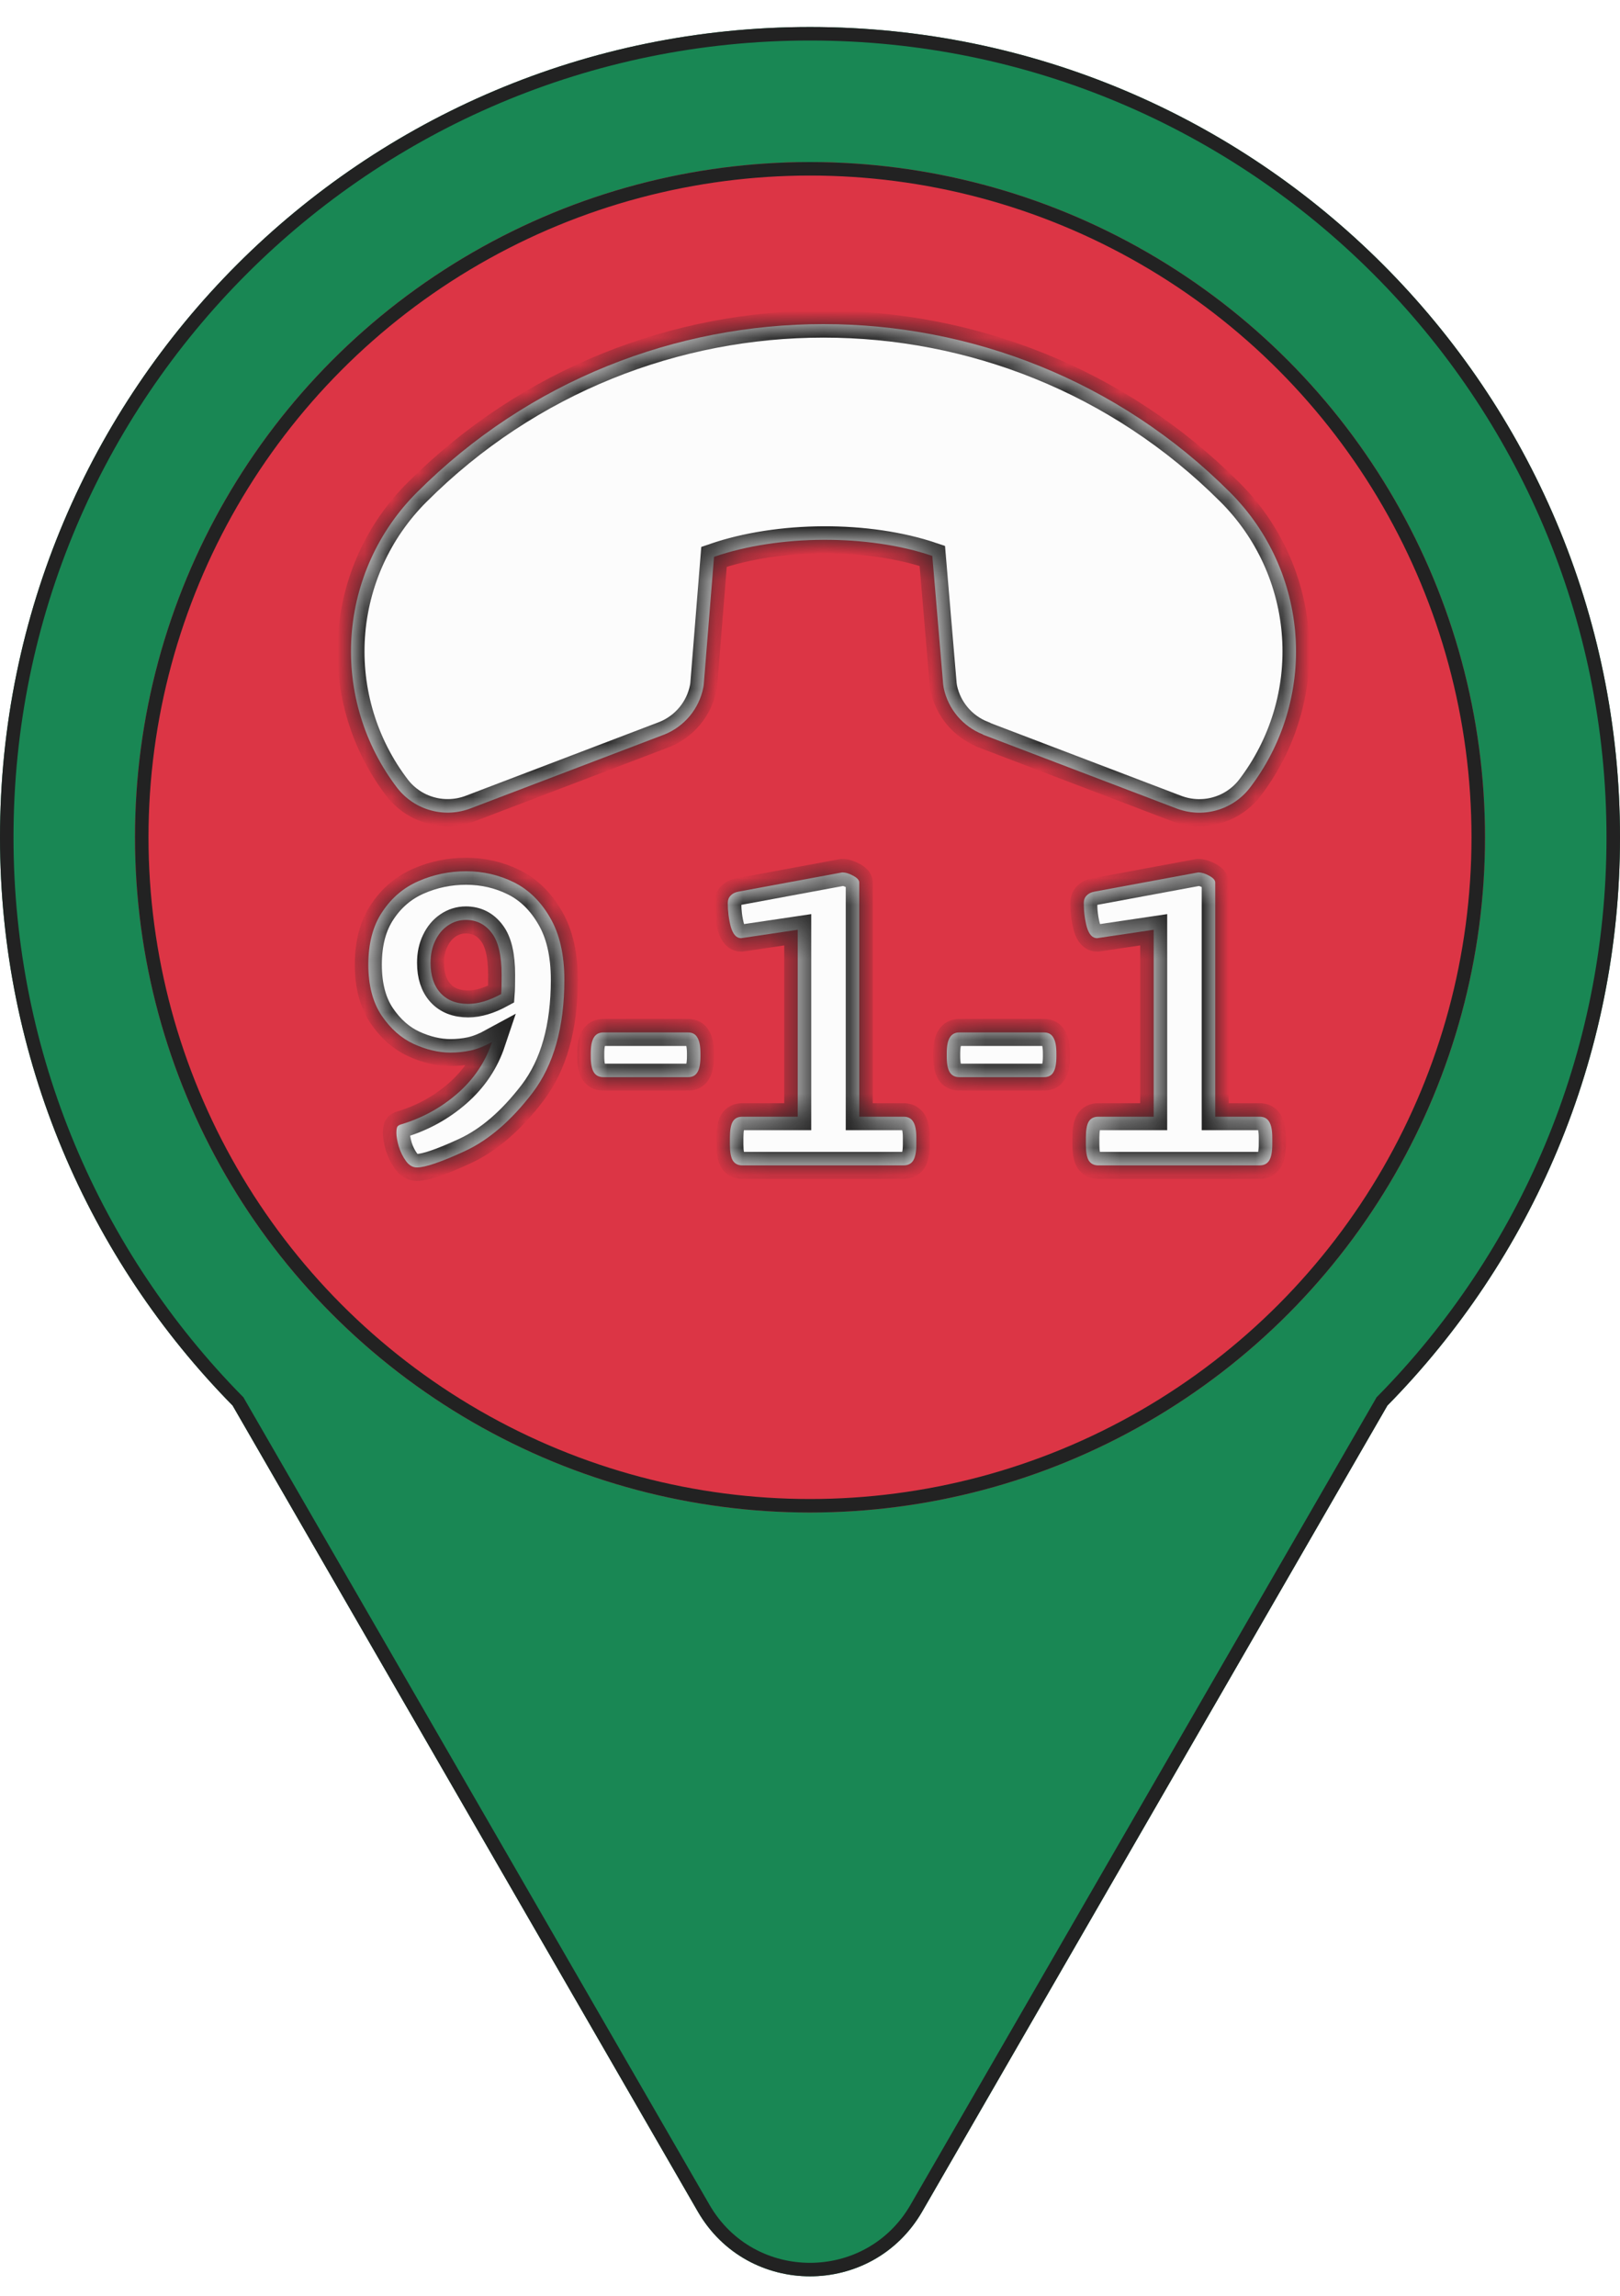 <svg width="60" height="85" viewBox="0 0 60 85" fill="none" xmlns="http://www.w3.org/2000/svg">
<g filter="url(#filter0_d_728_17647)">
<path d="M51.385 51.04C56.713 45.625 60 38.197 60 30C60 13.431 46.569 0 30 0C13.431 0 0 13.431 0 30C0 38.197 3.287 45.625 8.615 51.04L25.843 80.88C27.691 84.08 32.309 84.08 34.157 80.88L51.385 51.04Z" fill="#198754"/>
<path d="M51.207 50.865L51.184 50.887L51.169 50.915L33.94 80.755C32.189 83.788 27.811 83.788 26.06 80.755L8.831 50.915L8.815 50.887L8.793 50.865C3.509 45.495 0.25 38.128 0.25 30C0.25 13.569 13.569 0.25 30 0.25C46.431 0.25 59.75 13.569 59.75 30C59.75 38.128 56.491 45.495 51.207 50.865Z" stroke="#222222" stroke-width="0.5"/>
</g>
<g filter="url(#filter1_d_728_17647)">
<circle cx="30" cy="30" r="25" fill="#DC3545"/>
<circle cx="30" cy="30" r="24.75" stroke="#222222" stroke-width="0.5"/>
</g>
<g filter="url(#filter2_d_728_17647)">
<mask id="path-5-inside-1_728_17647" fill="white">
<path d="M13.018 22.566C12.884 24.582 13.489 26.578 14.719 28.181C15.034 28.583 15.471 28.872 15.964 29.005C16.457 29.138 16.98 29.108 17.455 28.92L24.586 26.202L24.606 26.195C24.971 26.048 25.294 25.813 25.545 25.511C25.797 25.208 25.969 24.848 26.046 24.462C26.055 24.417 26.062 24.371 26.066 24.325L26.445 19.616C28.842 18.789 32.156 18.774 34.53 19.582L34.933 24.339C34.939 24.386 34.945 24.432 34.954 24.479C35.035 24.861 35.209 25.217 35.462 25.516C35.714 25.814 36.036 26.046 36.399 26.189L36.412 26.202L43.548 28.923C44.023 29.11 44.545 29.14 45.038 29.006C45.53 28.872 45.967 28.583 46.281 28.181C47.511 26.578 48.116 24.582 47.982 22.566C47.848 20.55 46.985 18.651 45.553 17.225C37.253 8.925 23.747 8.925 15.447 17.225C14.015 18.651 13.152 20.55 13.018 22.566Z"/>
<path fill-rule="evenodd" clip-rule="evenodd" d="M15.037 41.99C15.152 42.147 15.288 42.224 15.444 42.224C15.75 42.224 16.342 42.022 17.219 41.618C18.103 41.208 18.937 40.489 19.723 39.461C20.508 38.428 20.901 37.033 20.901 35.277C20.901 34.342 20.725 33.574 20.372 32.973C20.026 32.373 19.578 31.937 19.03 31.665C18.481 31.394 17.892 31.258 17.263 31.258C16.645 31.258 16.059 31.379 15.504 31.622C14.956 31.859 14.508 32.237 14.162 32.757C13.815 33.271 13.642 33.923 13.642 34.714C13.642 35.482 13.806 36.112 14.136 36.603C14.465 37.088 14.86 37.437 15.322 37.651C15.79 37.864 16.243 37.971 16.682 37.971C16.942 37.971 17.193 37.945 17.436 37.893C17.684 37.836 17.947 37.732 18.224 37.581C17.976 38.321 17.551 38.953 16.951 39.478C16.35 40.004 15.66 40.385 14.881 40.622C14.794 40.645 14.739 40.677 14.716 40.717C14.693 40.758 14.681 40.836 14.681 40.951C14.681 41.072 14.71 41.237 14.768 41.445C14.832 41.647 14.921 41.829 15.037 41.99ZM18.562 35.806C18.117 36.048 17.71 36.169 17.341 36.169C16.902 36.169 16.558 36.034 16.31 35.762C16.067 35.491 15.946 35.118 15.946 34.645C15.946 34.339 16.004 34.068 16.119 33.831C16.235 33.588 16.391 33.401 16.587 33.268C16.789 33.129 17.012 33.06 17.254 33.06C17.652 33.06 17.973 33.221 18.215 33.545C18.458 33.862 18.579 34.379 18.579 35.095C18.579 35.413 18.574 35.65 18.562 35.806Z"/>
<path d="M21.992 38.699C22.067 38.82 22.186 38.881 22.347 38.881H25.483C25.645 38.881 25.76 38.82 25.83 38.699C25.905 38.578 25.942 38.381 25.942 38.11V38.006C25.942 37.734 25.905 37.538 25.83 37.417C25.76 37.29 25.645 37.226 25.483 37.226H22.347C22.186 37.226 22.067 37.29 21.992 37.417C21.917 37.538 21.88 37.734 21.88 38.006V38.11C21.88 38.381 21.917 38.578 21.992 38.699Z"/>
<path d="M27.138 41.965C27.213 42.086 27.331 42.147 27.493 42.147H33.47C33.631 42.147 33.75 42.086 33.825 41.965C33.9 41.837 33.938 41.641 33.938 41.376V41.116C33.938 40.85 33.9 40.657 33.825 40.535C33.75 40.408 33.631 40.345 33.47 40.345H31.824V31.674C31.824 31.587 31.749 31.503 31.599 31.423C31.454 31.342 31.319 31.301 31.192 31.301L27.354 32.012C27.227 32.035 27.129 32.084 27.06 32.159C26.99 32.228 26.956 32.321 26.956 32.436C26.956 32.742 26.993 33.037 27.068 33.32C27.149 33.597 27.276 33.735 27.45 33.735L29.546 33.424V40.345H27.493C27.331 40.345 27.213 40.405 27.138 40.527C27.068 40.648 27.034 40.844 27.034 41.116V41.376C27.034 41.647 27.068 41.843 27.138 41.965Z"/>
<path d="M35.176 38.699C35.251 38.82 35.37 38.881 35.531 38.881H38.667C38.829 38.881 38.944 38.82 39.014 38.699C39.089 38.578 39.126 38.381 39.126 38.11V38.006C39.126 37.734 39.089 37.538 39.014 37.417C38.944 37.29 38.829 37.226 38.667 37.226H35.531C35.37 37.226 35.251 37.29 35.176 37.417C35.101 37.538 35.064 37.734 35.064 38.006V38.11C35.064 38.381 35.101 38.578 35.176 38.699Z"/>
<path d="M40.322 41.965C40.397 42.086 40.515 42.147 40.677 42.147H46.654C46.815 42.147 46.934 42.086 47.009 41.965C47.084 41.837 47.121 41.641 47.121 41.376V41.116C47.121 40.85 47.084 40.657 47.009 40.535C46.934 40.408 46.815 40.345 46.654 40.345H45.008V31.674C45.008 31.587 44.933 31.503 44.783 31.423C44.638 31.342 44.502 31.301 44.376 31.301L40.538 32.012C40.411 32.035 40.313 32.084 40.244 32.159C40.174 32.228 40.14 32.321 40.14 32.436C40.14 32.742 40.177 33.037 40.252 33.32C40.333 33.597 40.46 33.735 40.633 33.735L42.73 33.424V40.345H40.677C40.515 40.345 40.397 40.405 40.322 40.527C40.252 40.648 40.218 40.844 40.218 41.116V41.376C40.218 41.647 40.252 41.843 40.322 41.965Z"/>
</mask>
<path d="M13.018 22.566C12.884 24.582 13.489 26.578 14.719 28.181C15.034 28.583 15.471 28.872 15.964 29.005C16.457 29.138 16.98 29.108 17.455 28.92L24.586 26.202L24.606 26.195C24.971 26.048 25.294 25.813 25.545 25.511C25.797 25.208 25.969 24.848 26.046 24.462C26.055 24.417 26.062 24.371 26.066 24.325L26.445 19.616C28.842 18.789 32.156 18.774 34.53 19.582L34.933 24.339C34.939 24.386 34.945 24.432 34.954 24.479C35.035 24.861 35.209 25.217 35.462 25.516C35.714 25.814 36.036 26.046 36.399 26.189L36.412 26.202L43.548 28.923C44.023 29.11 44.545 29.14 45.038 29.006C45.53 28.872 45.967 28.583 46.281 28.181C47.511 26.578 48.116 24.582 47.982 22.566C47.848 20.55 46.985 18.651 45.553 17.225C37.253 8.925 23.747 8.925 15.447 17.225C14.015 18.651 13.152 20.55 13.018 22.566Z" fill="#FCFCFC"/>
<path fill-rule="evenodd" clip-rule="evenodd" d="M15.037 41.99C15.152 42.147 15.288 42.224 15.444 42.224C15.75 42.224 16.342 42.022 17.219 41.618C18.103 41.208 18.937 40.489 19.723 39.461C20.508 38.428 20.901 37.033 20.901 35.277C20.901 34.342 20.725 33.574 20.372 32.973C20.026 32.373 19.578 31.937 19.03 31.665C18.481 31.394 17.892 31.258 17.263 31.258C16.645 31.258 16.059 31.379 15.504 31.622C14.956 31.859 14.508 32.237 14.162 32.757C13.815 33.271 13.642 33.923 13.642 34.714C13.642 35.482 13.806 36.112 14.136 36.603C14.465 37.088 14.86 37.437 15.322 37.651C15.79 37.864 16.243 37.971 16.682 37.971C16.942 37.971 17.193 37.945 17.436 37.893C17.684 37.836 17.947 37.732 18.224 37.581C17.976 38.321 17.551 38.953 16.951 39.478C16.35 40.004 15.66 40.385 14.881 40.622C14.794 40.645 14.739 40.677 14.716 40.717C14.693 40.758 14.681 40.836 14.681 40.951C14.681 41.072 14.71 41.237 14.768 41.445C14.832 41.647 14.921 41.829 15.037 41.99ZM18.562 35.806C18.117 36.048 17.71 36.169 17.341 36.169C16.902 36.169 16.558 36.034 16.31 35.762C16.067 35.491 15.946 35.118 15.946 34.645C15.946 34.339 16.004 34.068 16.119 33.831C16.235 33.588 16.391 33.401 16.587 33.268C16.789 33.129 17.012 33.06 17.254 33.06C17.652 33.06 17.973 33.221 18.215 33.545C18.458 33.862 18.579 34.379 18.579 35.095C18.579 35.413 18.574 35.65 18.562 35.806Z" fill="#FCFCFC"/>
<path d="M21.992 38.699C22.067 38.82 22.186 38.881 22.347 38.881H25.483C25.645 38.881 25.76 38.82 25.83 38.699C25.905 38.578 25.942 38.381 25.942 38.11V38.006C25.942 37.734 25.905 37.538 25.83 37.417C25.76 37.29 25.645 37.226 25.483 37.226H22.347C22.186 37.226 22.067 37.29 21.992 37.417C21.917 37.538 21.88 37.734 21.88 38.006V38.11C21.88 38.381 21.917 38.578 21.992 38.699Z" fill="#FCFCFC"/>
<path d="M27.138 41.965C27.213 42.086 27.331 42.147 27.493 42.147H33.47C33.631 42.147 33.75 42.086 33.825 41.965C33.9 41.837 33.938 41.641 33.938 41.376V41.116C33.938 40.85 33.9 40.657 33.825 40.535C33.75 40.408 33.631 40.345 33.47 40.345H31.824V31.674C31.824 31.587 31.749 31.503 31.599 31.423C31.454 31.342 31.319 31.301 31.192 31.301L27.354 32.012C27.227 32.035 27.129 32.084 27.06 32.159C26.99 32.228 26.956 32.321 26.956 32.436C26.956 32.742 26.993 33.037 27.068 33.32C27.149 33.597 27.276 33.735 27.45 33.735L29.546 33.424V40.345H27.493C27.331 40.345 27.213 40.405 27.138 40.527C27.068 40.648 27.034 40.844 27.034 41.116V41.376C27.034 41.647 27.068 41.843 27.138 41.965Z" fill="#FCFCFC"/>
<path d="M35.176 38.699C35.251 38.82 35.37 38.881 35.531 38.881H38.667C38.829 38.881 38.944 38.82 39.014 38.699C39.089 38.578 39.126 38.381 39.126 38.11V38.006C39.126 37.734 39.089 37.538 39.014 37.417C38.944 37.29 38.829 37.226 38.667 37.226H35.531C35.37 37.226 35.251 37.29 35.176 37.417C35.101 37.538 35.064 37.734 35.064 38.006V38.11C35.064 38.381 35.101 38.578 35.176 38.699Z" fill="#FCFCFC"/>
<path d="M40.322 41.965C40.397 42.086 40.515 42.147 40.677 42.147H46.654C46.815 42.147 46.934 42.086 47.009 41.965C47.084 41.837 47.121 41.641 47.121 41.376V41.116C47.121 40.85 47.084 40.657 47.009 40.535C46.934 40.408 46.815 40.345 46.654 40.345H45.008V31.674C45.008 31.587 44.933 31.503 44.783 31.423C44.638 31.342 44.502 31.301 44.376 31.301L40.538 32.012C40.411 32.035 40.313 32.084 40.244 32.159C40.174 32.228 40.14 32.321 40.14 32.436C40.14 32.742 40.177 33.037 40.252 33.32C40.333 33.597 40.46 33.735 40.633 33.735L42.73 33.424V40.345H40.677C40.515 40.345 40.397 40.405 40.322 40.527C40.252 40.648 40.218 40.844 40.218 41.116V41.376C40.218 41.647 40.252 41.843 40.322 41.965Z" fill="#FCFCFC"/>
<path d="M13.018 22.566C12.884 24.582 13.489 26.578 14.719 28.181C15.034 28.583 15.471 28.872 15.964 29.005C16.457 29.138 16.98 29.108 17.455 28.92L24.586 26.202L24.606 26.195C24.971 26.048 25.294 25.813 25.545 25.511C25.797 25.208 25.969 24.848 26.046 24.462C26.055 24.417 26.062 24.371 26.066 24.325L26.445 19.616C28.842 18.789 32.156 18.774 34.53 19.582L34.933 24.339C34.939 24.386 34.945 24.432 34.954 24.479C35.035 24.861 35.209 25.217 35.462 25.516C35.714 25.814 36.036 26.046 36.399 26.189L36.412 26.202L43.548 28.923C44.023 29.11 44.545 29.14 45.038 29.006C45.53 28.872 45.967 28.583 46.281 28.181C47.511 26.578 48.116 24.582 47.982 22.566C47.848 20.55 46.985 18.651 45.553 17.225C37.253 8.925 23.747 8.925 15.447 17.225C14.015 18.651 13.152 20.55 13.018 22.566Z" stroke="#222222" mask="url(#path-5-inside-1_728_17647)"/>
<path fill-rule="evenodd" clip-rule="evenodd" d="M15.037 41.99C15.152 42.147 15.288 42.224 15.444 42.224C15.75 42.224 16.342 42.022 17.219 41.618C18.103 41.208 18.937 40.489 19.723 39.461C20.508 38.428 20.901 37.033 20.901 35.277C20.901 34.342 20.725 33.574 20.372 32.973C20.026 32.373 19.578 31.937 19.03 31.665C18.481 31.394 17.892 31.258 17.263 31.258C16.645 31.258 16.059 31.379 15.504 31.622C14.956 31.859 14.508 32.237 14.162 32.757C13.815 33.271 13.642 33.923 13.642 34.714C13.642 35.482 13.806 36.112 14.136 36.603C14.465 37.088 14.86 37.437 15.322 37.651C15.79 37.864 16.243 37.971 16.682 37.971C16.942 37.971 17.193 37.945 17.436 37.893C17.684 37.836 17.947 37.732 18.224 37.581C17.976 38.321 17.551 38.953 16.951 39.478C16.35 40.004 15.66 40.385 14.881 40.622C14.794 40.645 14.739 40.677 14.716 40.717C14.693 40.758 14.681 40.836 14.681 40.951C14.681 41.072 14.71 41.237 14.768 41.445C14.832 41.647 14.921 41.829 15.037 41.99ZM18.562 35.806C18.117 36.048 17.71 36.169 17.341 36.169C16.902 36.169 16.558 36.034 16.31 35.762C16.067 35.491 15.946 35.118 15.946 34.645C15.946 34.339 16.004 34.068 16.119 33.831C16.235 33.588 16.391 33.401 16.587 33.268C16.789 33.129 17.012 33.06 17.254 33.06C17.652 33.06 17.973 33.221 18.215 33.545C18.458 33.862 18.579 34.379 18.579 35.095C18.579 35.413 18.574 35.65 18.562 35.806Z" stroke="#222222" mask="url(#path-5-inside-1_728_17647)"/>
<path d="M21.992 38.699C22.067 38.82 22.186 38.881 22.347 38.881H25.483C25.645 38.881 25.76 38.82 25.83 38.699C25.905 38.578 25.942 38.381 25.942 38.11V38.006C25.942 37.734 25.905 37.538 25.83 37.417C25.76 37.29 25.645 37.226 25.483 37.226H22.347C22.186 37.226 22.067 37.29 21.992 37.417C21.917 37.538 21.88 37.734 21.88 38.006V38.11C21.88 38.381 21.917 38.578 21.992 38.699Z" stroke="#222222" mask="url(#path-5-inside-1_728_17647)"/>
<path d="M27.138 41.965C27.213 42.086 27.331 42.147 27.493 42.147H33.47C33.631 42.147 33.75 42.086 33.825 41.965C33.9 41.837 33.938 41.641 33.938 41.376V41.116C33.938 40.85 33.9 40.657 33.825 40.535C33.75 40.408 33.631 40.345 33.47 40.345H31.824V31.674C31.824 31.587 31.749 31.503 31.599 31.423C31.454 31.342 31.319 31.301 31.192 31.301L27.354 32.012C27.227 32.035 27.129 32.084 27.06 32.159C26.99 32.228 26.956 32.321 26.956 32.436C26.956 32.742 26.993 33.037 27.068 33.32C27.149 33.597 27.276 33.735 27.45 33.735L29.546 33.424V40.345H27.493C27.331 40.345 27.213 40.405 27.138 40.527C27.068 40.648 27.034 40.844 27.034 41.116V41.376C27.034 41.647 27.068 41.843 27.138 41.965Z" stroke="#222222" mask="url(#path-5-inside-1_728_17647)"/>
<path d="M35.176 38.699C35.251 38.82 35.37 38.881 35.531 38.881H38.667C38.829 38.881 38.944 38.82 39.014 38.699C39.089 38.578 39.126 38.381 39.126 38.11V38.006C39.126 37.734 39.089 37.538 39.014 37.417C38.944 37.29 38.829 37.226 38.667 37.226H35.531C35.37 37.226 35.251 37.29 35.176 37.417C35.101 37.538 35.064 37.734 35.064 38.006V38.11C35.064 38.381 35.101 38.578 35.176 38.699Z" stroke="#222222" mask="url(#path-5-inside-1_728_17647)"/>
<path d="M40.322 41.965C40.397 42.086 40.515 42.147 40.677 42.147H46.654C46.815 42.147 46.934 42.086 47.009 41.965C47.084 41.837 47.121 41.641 47.121 41.376V41.116C47.121 40.85 47.084 40.657 47.009 40.535C46.934 40.408 46.815 40.345 46.654 40.345H45.008V31.674C45.008 31.587 44.933 31.503 44.783 31.423C44.638 31.342 44.502 31.301 44.376 31.301L40.538 32.012C40.411 32.035 40.313 32.084 40.244 32.159C40.174 32.228 40.14 32.321 40.14 32.436C40.14 32.742 40.177 33.037 40.252 33.32C40.333 33.597 40.46 33.735 40.633 33.735L42.73 33.424V40.345H40.677C40.515 40.345 40.397 40.405 40.322 40.527C40.252 40.648 40.218 40.844 40.218 41.116V41.376C40.218 41.647 40.252 41.843 40.322 41.965Z" stroke="#222222" mask="url(#path-5-inside-1_728_17647)"/>
</g>
<defs>
<filter id="filter0_d_728_17647" x="0" y="0" width="60" height="84.28" filterUnits="userSpaceOnUse" color-interpolation-filters="sRGB">
<feFlood flood-opacity="0" result="BackgroundImageFix"/>
<feColorMatrix in="SourceAlpha" type="matrix" values="0 0 0 0 0 0 0 0 0 0 0 0 0 0 0 0 0 0 127 0" result="hardAlpha"/>
<feOffset dy="1"/>
<feComposite in2="hardAlpha" operator="out"/>
<feColorMatrix type="matrix" values="0 0 0 0 0.098 0 0 0 0 0.529 0 0 0 0 0.329 0 0 0 0.5 0"/>
<feBlend mode="normal" in2="BackgroundImageFix" result="effect1_dropShadow_728_17647"/>
<feBlend mode="normal" in="SourceGraphic" in2="effect1_dropShadow_728_17647" result="shape"/>
</filter>
<filter id="filter1_d_728_17647" x="5" y="5" width="50" height="51" filterUnits="userSpaceOnUse" color-interpolation-filters="sRGB">
<feFlood flood-opacity="0" result="BackgroundImageFix"/>
<feColorMatrix in="SourceAlpha" type="matrix" values="0 0 0 0 0 0 0 0 0 0 0 0 0 0 0 0 0 0 127 0" result="hardAlpha"/>
<feOffset dy="1"/>
<feComposite in2="hardAlpha" operator="out"/>
<feColorMatrix type="matrix" values="0 0 0 0 0.863 0 0 0 0 0.208 0 0 0 0 0.271 0 0 0 0.5 0"/>
<feBlend mode="normal" in2="BackgroundImageFix" result="effect1_dropShadow_728_17647"/>
<feBlend mode="normal" in="SourceGraphic" in2="effect1_dropShadow_728_17647" result="shape"/>
</filter>
<filter id="filter2_d_728_17647" x="13" y="11" width="35" height="32.224" filterUnits="userSpaceOnUse" color-interpolation-filters="sRGB">
<feFlood flood-opacity="0" result="BackgroundImageFix"/>
<feColorMatrix in="SourceAlpha" type="matrix" values="0 0 0 0 0 0 0 0 0 0 0 0 0 0 0 0 0 0 127 0" result="hardAlpha"/>
<feOffset dy="1"/>
<feComposite in2="hardAlpha" operator="out"/>
<feColorMatrix type="matrix" values="0 0 0 0 1 0 0 0 0 1 0 0 0 0 1 0 0 0 0.5 0"/>
<feBlend mode="normal" in2="BackgroundImageFix" result="effect1_dropShadow_728_17647"/>
<feBlend mode="normal" in="SourceGraphic" in2="effect1_dropShadow_728_17647" result="shape"/>
</filter>
</defs>
</svg>
